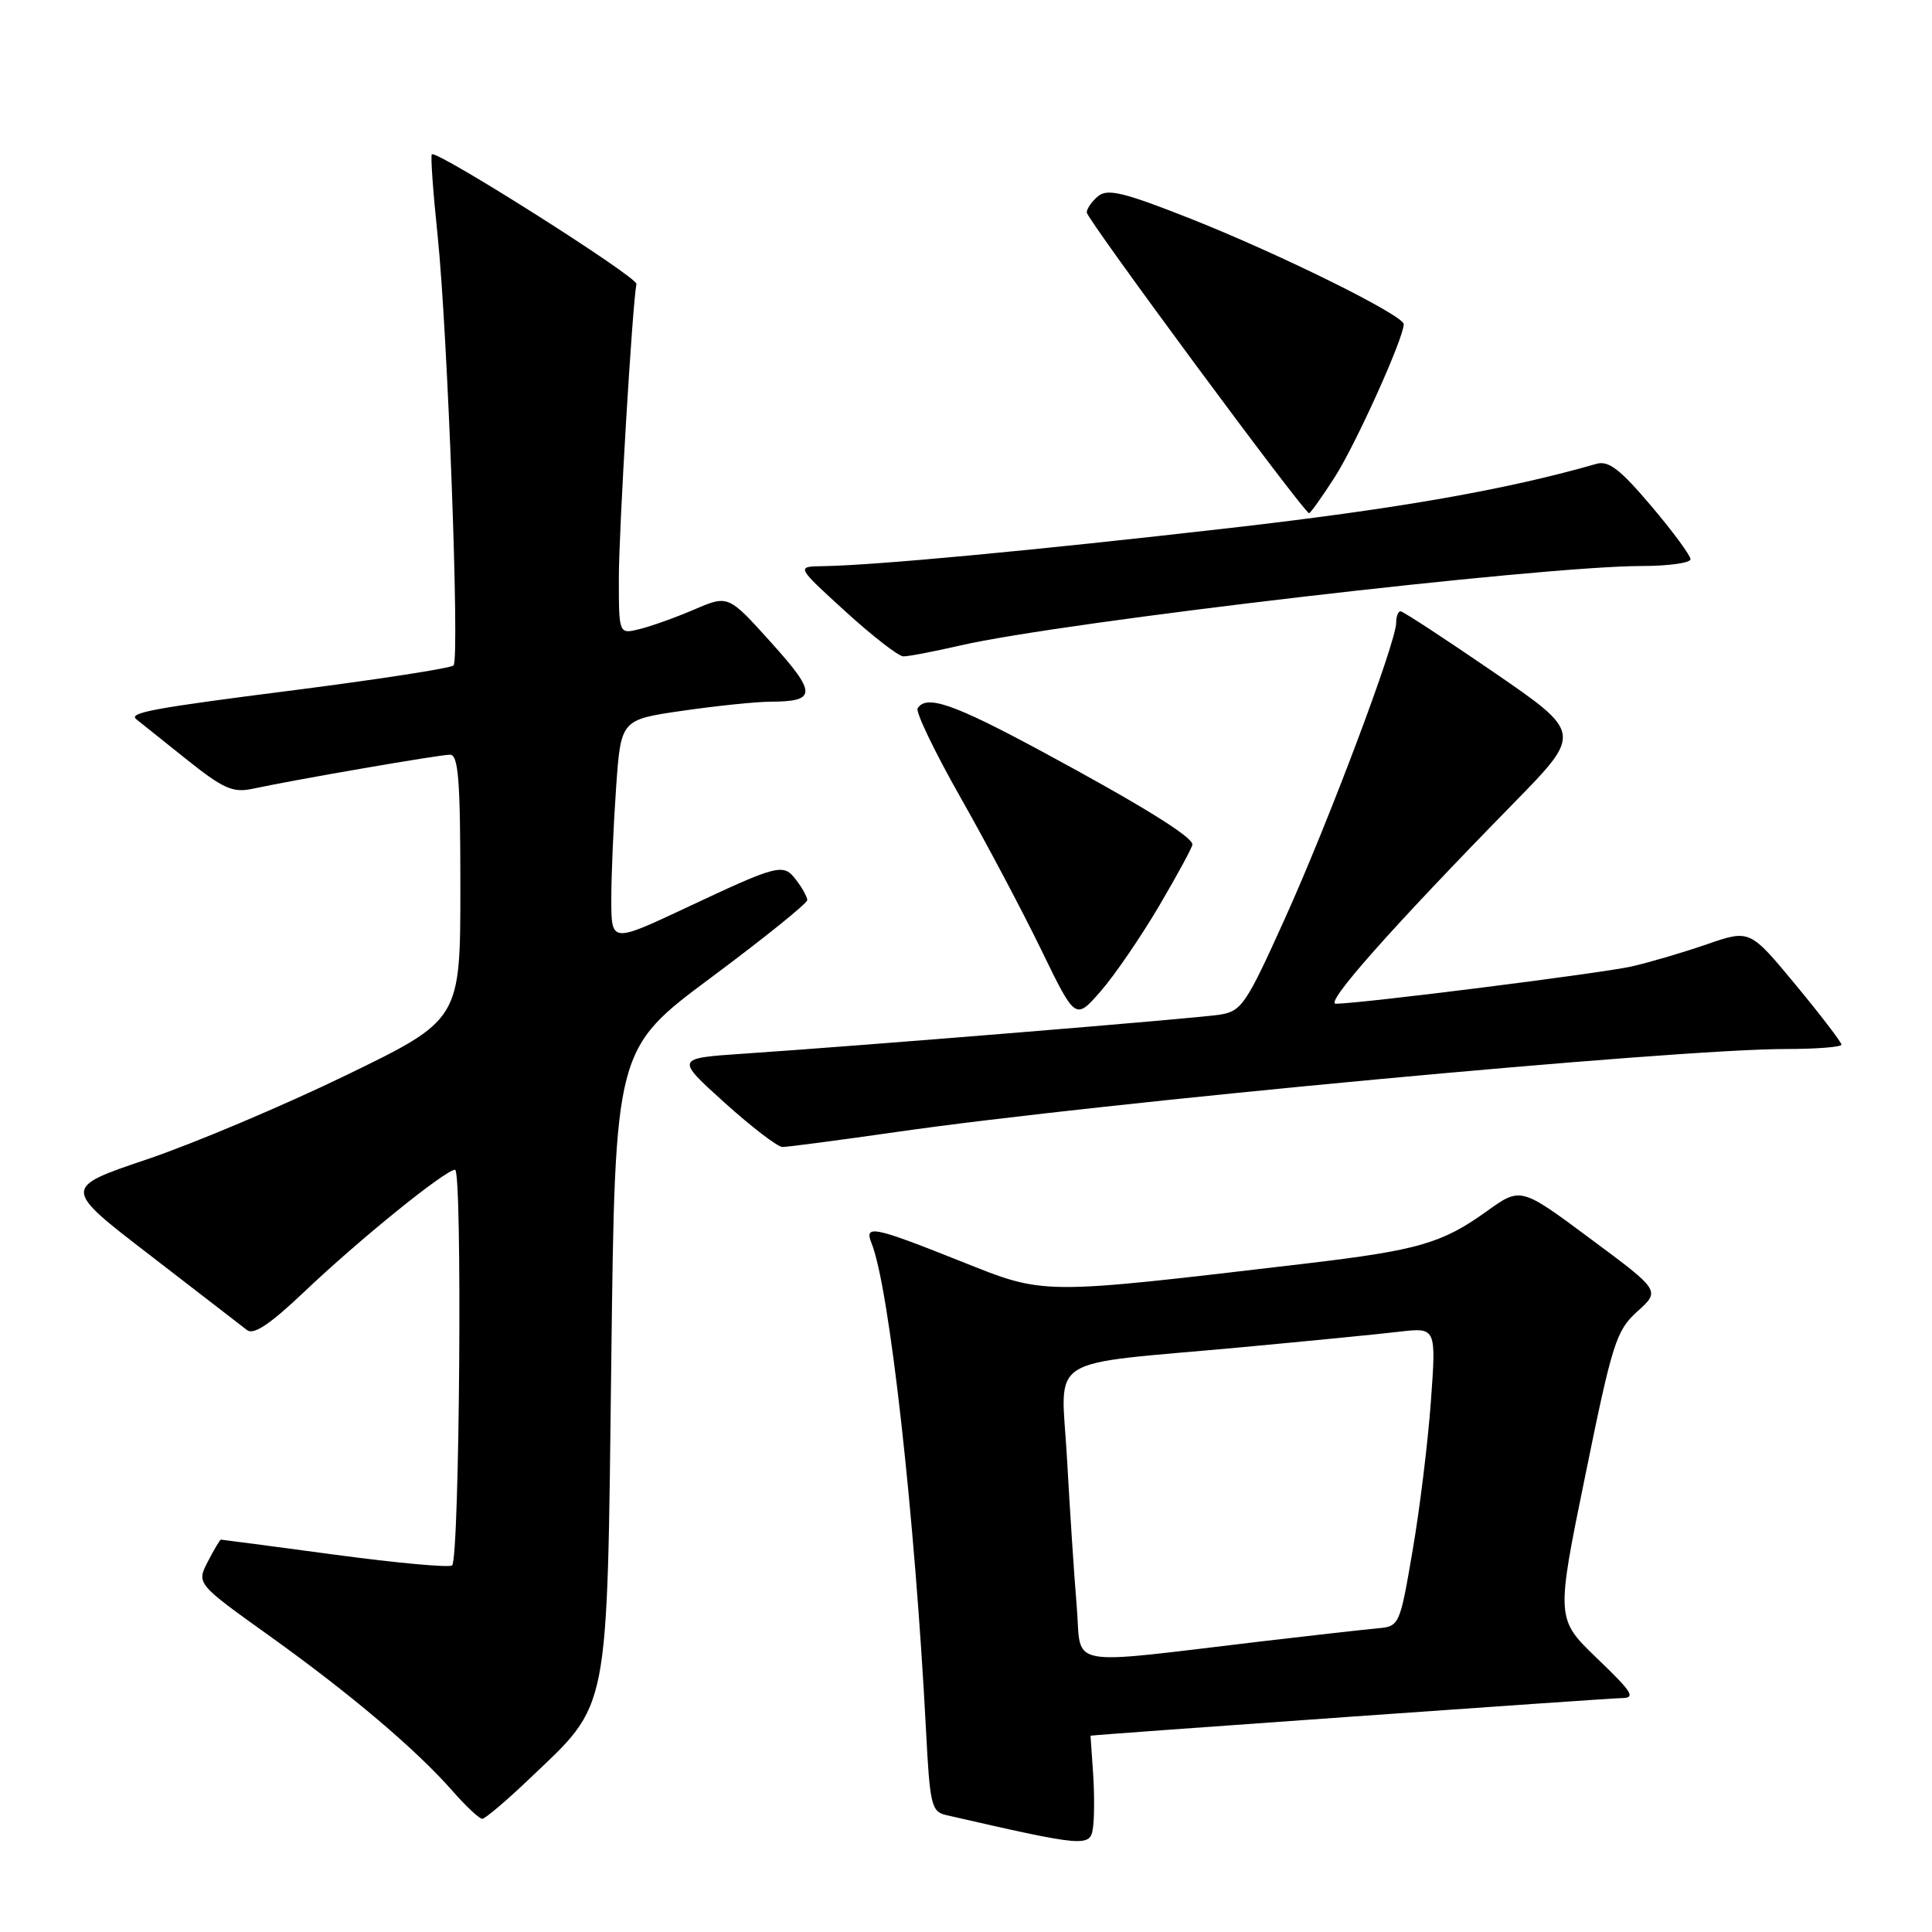 <?xml version="1.0" encoding="UTF-8" standalone="no"?>
<!DOCTYPE svg PUBLIC "-//W3C//DTD SVG 1.1//EN" "http://www.w3.org/Graphics/SVG/1.1/DTD/svg11.dtd" >
<svg xmlns="http://www.w3.org/2000/svg" xmlns:xlink="http://www.w3.org/1999/xlink" version="1.1" viewBox="0 0 256 256">
 <g >
 <path fill="currentColor"
d=" M 144.83 234.82 C 144.65 232.17 144.50 229.99 144.50 229.99 C 144.50 229.89 213.20 225.02 214.80 225.01 C 216.80 225.00 216.38 224.32 211.63 219.75 C 206.17 214.50 206.17 214.50 210.06 195.50 C 213.65 177.88 214.16 176.30 216.97 173.76 C 220.01 171.02 220.01 171.02 210.75 164.15 C 201.50 157.27 201.50 157.27 197.00 160.50 C 191.08 164.75 187.90 165.67 173.00 167.43 C 137.42 171.62 138.63 171.63 127.22 167.09 C 115.67 162.49 114.48 162.25 115.49 164.75 C 117.85 170.60 121.23 200.91 122.70 229.26 C 123.21 239.18 123.42 240.06 125.38 240.51 C 143.89 244.75 144.48 244.80 144.83 242.14 C 145.02 240.76 145.02 237.47 144.83 234.82 Z  M 70.19 235.66 C 80.86 225.50 80.42 227.72 81.00 180.25 C 81.50 139.00 81.50 139.00 94.25 129.51 C 101.26 124.29 106.99 119.68 106.97 119.26 C 106.95 118.84 106.30 117.65 105.51 116.62 C 103.79 114.35 103.24 114.49 90.75 120.36 C 81.00 124.93 81.00 124.93 81.00 119.12 C 81.00 115.92 81.29 109.27 81.64 104.33 C 82.27 95.36 82.27 95.36 90.44 94.18 C 94.93 93.53 100.16 92.99 102.05 92.98 C 108.24 92.96 108.26 91.89 102.19 85.15 C 96.50 78.83 96.50 78.83 92.00 80.76 C 89.53 81.82 86.26 82.99 84.75 83.36 C 82.00 84.04 82.00 84.04 82.00 76.60 C 82.00 70.31 83.78 40.49 84.33 37.63 C 84.50 36.72 57.84 19.83 57.22 20.45 C 57.04 20.63 57.38 25.44 57.98 31.14 C 59.31 43.91 60.93 87.25 60.10 88.17 C 59.77 88.53 50.30 90.00 39.06 91.44 C 20.21 93.84 16.94 94.44 18.08 95.32 C 18.31 95.50 21.18 97.79 24.45 100.41 C 29.55 104.50 30.82 105.08 33.45 104.52 C 39.24 103.28 58.25 100.00 59.62 100.00 C 60.74 100.00 61.00 103.30 61.00 117.56 C 61.00 135.12 61.00 135.12 45.87 142.47 C 37.54 146.51 25.68 151.52 19.50 153.61 C 8.27 157.40 8.27 157.40 19.89 166.33 C 26.27 171.25 32.05 175.71 32.73 176.24 C 33.60 176.93 35.76 175.49 40.23 171.25 C 47.60 164.24 59.02 155.00 60.30 155.00 C 61.28 155.00 60.90 206.44 59.91 207.42 C 59.59 207.75 52.61 207.11 44.41 206.01 C 36.21 204.91 29.40 204.01 29.28 204.01 C 29.15 204.00 28.37 205.31 27.54 206.92 C 26.03 209.84 26.03 209.84 35.77 216.81 C 46.49 224.49 55.19 231.86 60.04 237.40 C 61.78 239.38 63.52 241.00 63.90 241.00 C 64.28 241.00 67.12 238.60 70.19 235.66 Z  M 118.67 150.01 C 145.69 146.11 221.84 139.00 236.58 139.00 C 240.66 139.00 244.00 138.74 244.00 138.42 C 244.00 138.10 241.27 134.53 237.93 130.49 C 231.86 123.16 231.86 123.16 226.18 125.12 C 223.06 126.20 218.57 127.52 216.20 128.06 C 212.22 128.96 180.37 132.98 177.00 133.00 C 175.47 133.01 184.37 122.97 200.58 106.41 C 209.66 97.13 209.66 97.13 197.91 89.06 C 191.45 84.63 185.90 81.00 185.58 81.00 C 185.26 81.00 185.00 81.68 185.00 82.52 C 185.00 85.10 176.06 108.88 170.25 121.73 C 165.11 133.12 164.52 133.99 161.62 134.45 C 158.43 134.95 114.71 138.53 98.50 139.62 C 89.50 140.23 89.50 140.23 96.00 146.10 C 99.58 149.33 103.03 151.97 103.67 151.98 C 104.31 151.99 111.06 151.10 118.67 150.01 Z  M 153.60 120.02 C 156.02 115.91 158.00 112.25 158.00 111.90 C 158.00 110.87 151.18 106.65 138.11 99.60 C 126.36 93.26 122.74 92.00 121.59 93.86 C 121.30 94.33 123.86 99.65 127.28 105.68 C 130.70 111.71 135.53 120.82 138.00 125.92 C 142.50 135.18 142.50 135.18 145.85 131.34 C 147.69 129.23 151.18 124.13 153.60 120.02 Z  M 127.19 85.54 C 140.67 82.42 204.24 75.00 217.51 75.00 C 221.08 75.00 224.00 74.59 224.00 74.10 C 224.00 73.60 221.66 70.42 218.79 67.04 C 214.69 62.19 213.14 61.00 211.54 61.46 C 199.67 64.88 185.20 67.42 163.00 69.96 C 136.90 72.95 115.86 74.92 109.00 75.02 C 105.50 75.07 105.50 75.07 112.00 81.00 C 115.58 84.26 119.03 86.95 119.69 86.97 C 120.34 86.99 123.72 86.34 127.19 85.54 Z  M 176.87 63.21 C 179.66 58.85 186.00 44.80 186.00 42.96 C 186.00 41.78 169.65 33.69 157.76 28.98 C 148.93 25.49 146.76 24.96 145.51 25.99 C 144.68 26.68 144.00 27.65 144.00 28.15 C 144.00 29.04 172.80 68.00 173.46 68.00 C 173.64 68.00 175.18 65.84 176.87 63.21 Z  M 142.67 212.83 C 142.33 208.80 141.76 200.04 141.39 193.36 C 140.62 179.25 137.95 180.97 164.50 178.52 C 173.30 177.70 182.71 176.78 185.40 176.46 C 190.31 175.89 190.31 175.89 189.60 185.70 C 189.21 191.09 188.12 200.00 187.17 205.50 C 185.47 215.43 185.44 215.50 182.48 215.77 C 180.84 215.92 174.10 216.67 167.50 217.45 C 140.58 220.63 143.37 221.14 142.67 212.83 Z "/>
</g>
</svg>